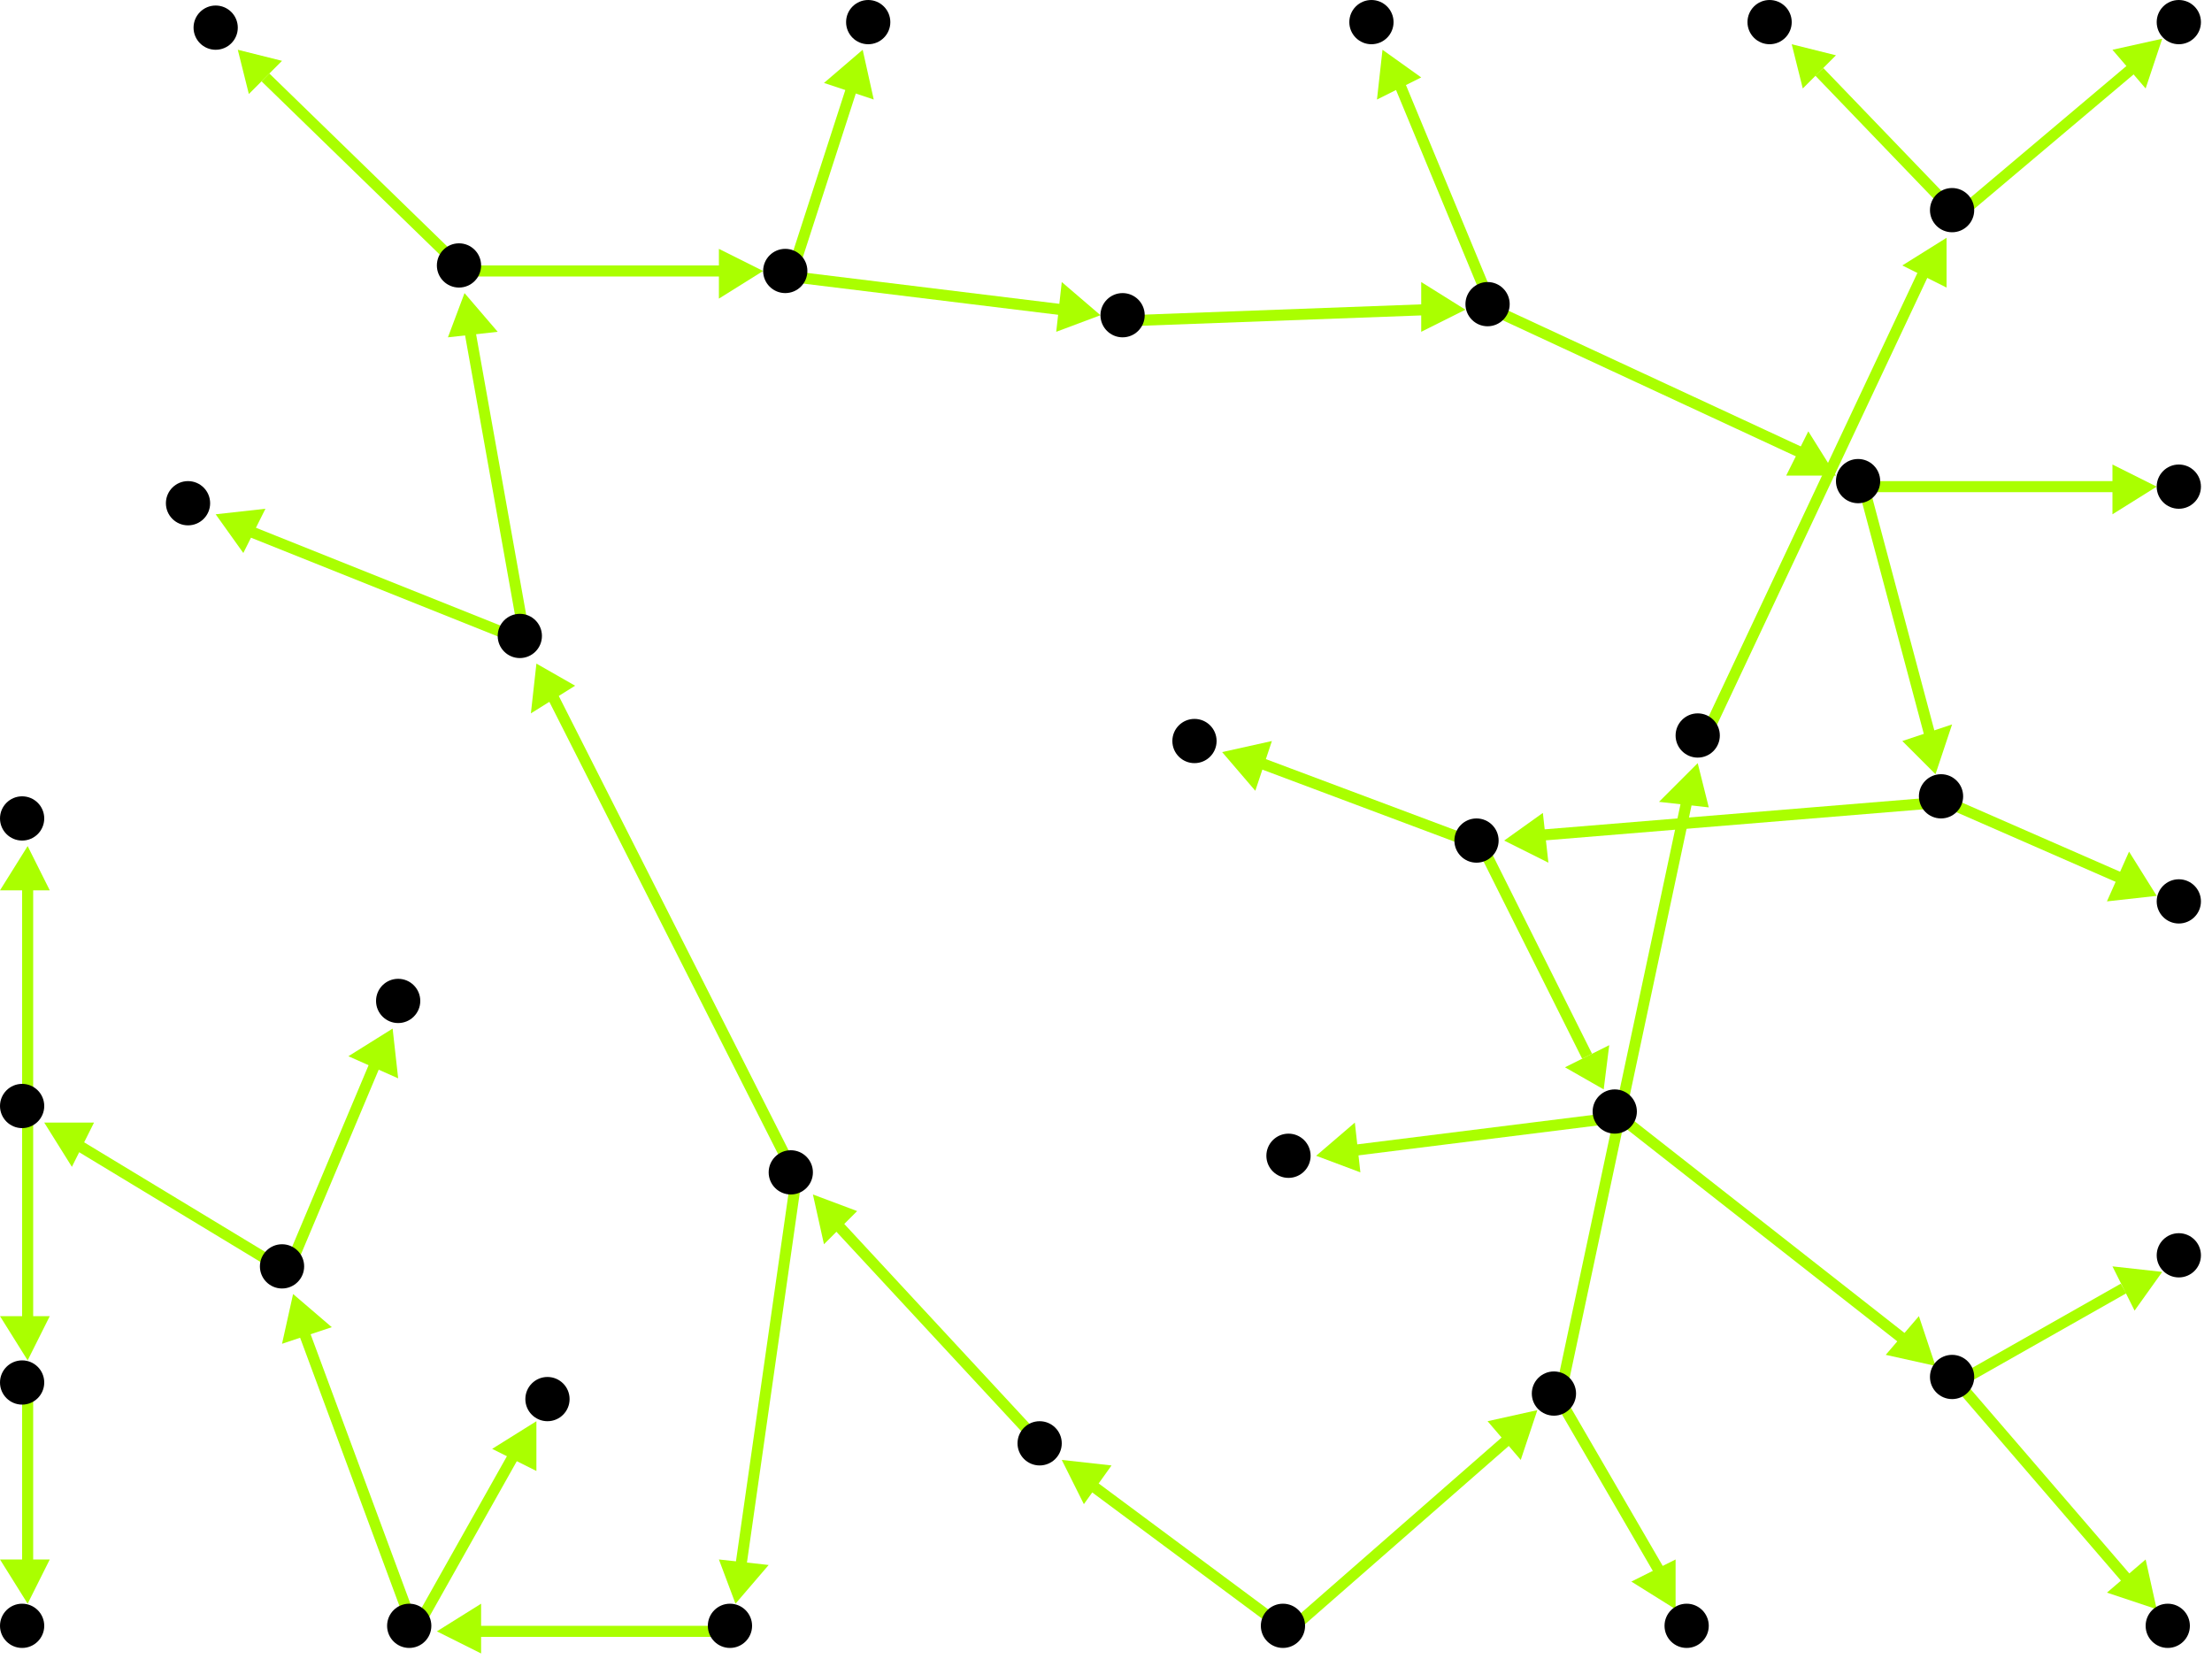 <?xml version="1.0" encoding="utf-8"?>
<!-- Created with Hypercube (http://tumic.wz.cz/hypercube) -->

<svg width="400" height="300" viewBox="0 0 400 300" xmlns="http://www.w3.org/2000/svg" baseProfile="tiny">

<g font-family="Helvetica" font-weight="normal">

<g>
	<polygon points="192,264 201,265 196,272" fill="#aaff00"/>
	<line x1="233" y1="295" x2="198" y2="269" stroke="#aaff00" stroke-width="2"/>
</g>
<g>
	<polygon points="278,255 275,264 269,257" fill="#aaff00"/>
	<line x1="233" y1="295" x2="273" y2="260" stroke="#aaff00" stroke-width="2"/>
</g>
<g>
	<polygon points="147,216 155,219 149,225" fill="#aaff00"/>
	<line x1="189" y1="262" x2="151" y2="221" stroke="#aaff00" stroke-width="2"/>
</g>
<g>
	<polygon points="133,290 130,282 139,283" fill="#aaff00"/>
	<line x1="144" y1="213" x2="134" y2="283" stroke="#aaff00" stroke-width="2"/>
</g>
<g>
	<polygon points="97,120 104,124 96,129" fill="#aaff00"/>
	<line x1="144" y1="213" x2="100" y2="126" stroke="#aaff00" stroke-width="2"/>
</g>
<g>
	<polygon points="79,295 87,290 87,299" fill="#aaff00"/>
	<line x1="133" y1="295" x2="86" y2="295" stroke="#aaff00" stroke-width="2"/>
</g>
<g>
	<polygon points="97,257 97,266 89,262" fill="#aaff00"/>
	<line x1="75" y1="295" x2="93" y2="263" stroke="#aaff00" stroke-width="2"/>
</g>
<g>
	<polygon points="53,234 60,240 51,243" fill="#aaff00"/>
	<line x1="75" y1="295" x2="55" y2="241" stroke="#aaff00" stroke-width="2"/>
</g>
<g>
	<polygon points="71,186 72,195 63,191" fill="#aaff00"/>
	<line x1="52" y1="230" x2="68" y2="192" stroke="#aaff00" stroke-width="2"/>
</g>
<g>
	<polygon points="8,203 17,203 13,211" fill="#aaff00"/>
	<line x1="52" y1="230" x2="14" y2="207" stroke="#aaff00" stroke-width="2"/>
</g>
<g>
	<polygon points="5,246 0,238 9,238" fill="#aaff00"/>
	<line x1="5" y1="201" x2="5" y2="239" stroke="#aaff00" stroke-width="2"/>
</g>
<g>
	<polygon points="5,153 9,161 0,161" fill="#aaff00"/>
	<line x1="5" y1="201" x2="5" y2="160" stroke="#aaff00" stroke-width="2"/>
</g>
<g>
	<polygon points="5,290 0,282 9,282" fill="#aaff00"/>
	<line x1="5" y1="251" x2="5" y2="283" stroke="#aaff00" stroke-width="2"/>
</g>
<g>
	<polygon points="39,93 48,92 44,100" fill="#aaff00"/>
	<line x1="95" y1="116" x2="45" y2="96" stroke="#aaff00" stroke-width="2"/>
</g>
<g>
	<polygon points="84,53 90,60 81,61" fill="#aaff00"/>
	<line x1="95" y1="116" x2="85" y2="60" stroke="#aaff00" stroke-width="2"/>
</g>
<g>
	<polygon points="43,9 51,11 45,17" fill="#aaff00"/>
	<line x1="84" y1="49" x2="48" y2="14" stroke="#aaff00" stroke-width="2"/>
</g>
<g>
	<polygon points="138,49 130,54 130,45" fill="#aaff00"/>
	<line x1="84" y1="49" x2="131" y2="49" stroke="#aaff00" stroke-width="2"/>
</g>
<g>
	<polygon points="199,57 191,60 192,51" fill="#aaff00"/>
	<line x1="143" y1="50" x2="192" y2="56" stroke="#aaff00" stroke-width="2"/>
</g>
<g>
	<polygon points="156,9 158,18 149,15" fill="#aaff00"/>
	<line x1="143" y1="50" x2="154" y2="16" stroke="#aaff00" stroke-width="2"/>
</g>
<g>
	<polygon points="265,56 257,60 257,51" fill="#aaff00"/>
	<line x1="204" y1="58" x2="258" y2="56" stroke="#aaff00" stroke-width="2"/>
</g>
<g>
	<polygon points="250,9 257,14 249,18" fill="#aaff00"/>
	<line x1="270" y1="56" x2="253" y2="15" stroke="#aaff00" stroke-width="2"/>
</g>
<g>
	<polygon points="332,86 323,86 327,78" fill="#aaff00"/>
	<line x1="270" y1="56" x2="326" y2="82" stroke="#aaff00" stroke-width="2"/>
</g>
<g>
	<polygon points="390,88 382,93 382,84" fill="#aaff00"/>
	<line x1="337" y1="88" x2="383" y2="88" stroke="#aaff00" stroke-width="2"/>
</g>
<g>
	<polygon points="350,140 344,134 353,131" fill="#aaff00"/>
	<line x1="337" y1="88" x2="349" y2="133" stroke="#aaff00" stroke-width="2"/>
</g>
<g>
	<polygon points="272,152 279,147 280,156" fill="#aaff00"/>
	<line x1="352" y1="145" x2="279" y2="151" stroke="#aaff00" stroke-width="2"/>
</g>
<g>
	<polygon points="390,162 381,163 385,154" fill="#aaff00"/>
	<line x1="352" y1="145" x2="384" y2="159" stroke="#aaff00" stroke-width="2"/>
</g>
<g>
	<polygon points="221,136 230,134 227,143" fill="#aaff00"/>
	<line x1="268" y1="153" x2="228" y2="138" stroke="#aaff00" stroke-width="2"/>
</g>
<g>
	<polygon points="290,197 283,193 291,189" fill="#aaff00"/>
	<line x1="268" y1="153" x2="287" y2="191" stroke="#aaff00" stroke-width="2"/>
</g>
<g>
	<polygon points="238,209 245,203 246,212" fill="#aaff00"/>
	<line x1="293" y1="202" x2="245" y2="208" stroke="#aaff00" stroke-width="2"/>
</g>
<g>
	<polygon points="350,247 341,245 347,238" fill="#aaff00"/>
	<line x1="293" y1="202" x2="344" y2="242" stroke="#aaff00" stroke-width="2"/>
</g>
<g>
	<polygon points="390,291 381,288 388,282" fill="#aaff00"/>
	<line x1="354" y1="250" x2="385" y2="286" stroke="#aaff00" stroke-width="2"/>
</g>
<g>
	<polygon points="391,230 386,237 382,229" fill="#aaff00"/>
	<line x1="354" y1="250" x2="384" y2="233" stroke="#aaff00" stroke-width="2"/>
</g>
<g>
	<polygon points="307,138 309,146 300,145" fill="#aaff00"/>
	<line x1="282" y1="253" x2="305" y2="145" stroke="#aaff00" stroke-width="2"/>
</g>
<g>
	<polygon points="303,291 295,286 303,282" fill="#aaff00"/>
	<line x1="282" y1="253" x2="300" y2="284" stroke="#aaff00" stroke-width="2"/>
</g>
<g>
	<polygon points="352,43 352,52 344,48" fill="#aaff00"/>
	<line x1="308" y1="134" x2="348" y2="49" stroke="#aaff00" stroke-width="2"/>
</g>
<g>
	<polygon points="324,8 332,10 326,16" fill="#aaff00"/>
	<line x1="354" y1="39" x2="329" y2="13" stroke="#aaff00" stroke-width="2"/>
</g>
<g>
	<polygon points="391,7 388,16 382,9" fill="#aaff00"/>
	<line x1="354" y1="39" x2="386" y2="12" stroke="#aaff00" stroke-width="2"/>
</g>

<g fill="#000000">
	<circle cx="232" cy="294" r="4"/>
</g>
<g fill="#000000">
	<circle cx="188" cy="261" r="4"/>
</g>
<g fill="#000000">
	<circle cx="281" cy="252" r="4"/>
</g>
<g fill="#000000">
	<circle cx="143" cy="212" r="4"/>
</g>
<g fill="#000000">
	<circle cx="132" cy="294" r="4"/>
</g>
<g fill="#000000">
	<circle cx="94" cy="115" r="4"/>
</g>
<g fill="#000000">
	<circle cx="74" cy="294" r="4"/>
</g>
<g fill="#000000">
	<circle cx="99" cy="253" r="4"/>
</g>
<g fill="#000000">
	<circle cx="51" cy="229" r="4"/>
</g>
<g fill="#000000">
	<circle cx="72" cy="181" r="4"/>
</g>
<g fill="#000000">
	<circle cx="4" cy="200" r="4"/>
</g>
<g fill="#000000">
	<circle cx="4" cy="250" r="4"/>
</g>
<g fill="#000000">
	<circle cx="4" cy="148" r="4"/>
</g>
<g fill="#000000">
	<circle cx="4" cy="294" r="4"/>
</g>
<g fill="#000000">
	<circle cx="34" cy="91" r="4"/>
</g>
<g fill="#000000">
	<circle cx="83" cy="48" r="4"/>
</g>
<g fill="#000000">
	<circle cx="39" cy="5" r="4"/>
</g>
<g fill="#000000">
	<circle cx="142" cy="49" r="4"/>
</g>
<g fill="#000000">
	<circle cx="203" cy="57" r="4"/>
</g>
<g fill="#000000">
	<circle cx="157" cy="4" r="4"/>
</g>
<g fill="#000000">
	<circle cx="269" cy="55" r="4"/>
</g>
<g fill="#000000">
	<circle cx="248" cy="4" r="4"/>
</g>
<g fill="#000000">
	<circle cx="336" cy="87" r="4"/>
</g>
<g fill="#000000">
	<circle cx="394" cy="88" r="4"/>
</g>
<g fill="#000000">
	<circle cx="351" cy="144" r="4"/>
</g>
<g fill="#000000">
	<circle cx="267" cy="152" r="4"/>
</g>
<g fill="#000000">
	<circle cx="394" cy="163" r="4"/>
</g>
<g fill="#000000">
	<circle cx="216" cy="134" r="4"/>
</g>
<g fill="#000000">
	<circle cx="292" cy="201" r="4"/>
</g>
<g fill="#000000">
	<circle cx="233" cy="209" r="4"/>
</g>
<g fill="#000000">
	<circle cx="353" cy="249" r="4"/>
</g>
<g fill="#000000">
	<circle cx="392" cy="294" r="4"/>
</g>
<g fill="#000000">
	<circle cx="394" cy="227" r="4"/>
</g>
<g fill="#000000">
	<circle cx="307" cy="133" r="4"/>
</g>
<g fill="#000000">
	<circle cx="305" cy="294" r="4"/>
</g>
<g fill="#000000">
	<circle cx="353" cy="38" r="4"/>
</g>
<g fill="#000000">
	<circle cx="320" cy="4" r="4"/>
</g>
<g fill="#000000">
	<circle cx="394" cy="4" r="4"/>
</g>

</g>

</svg>
